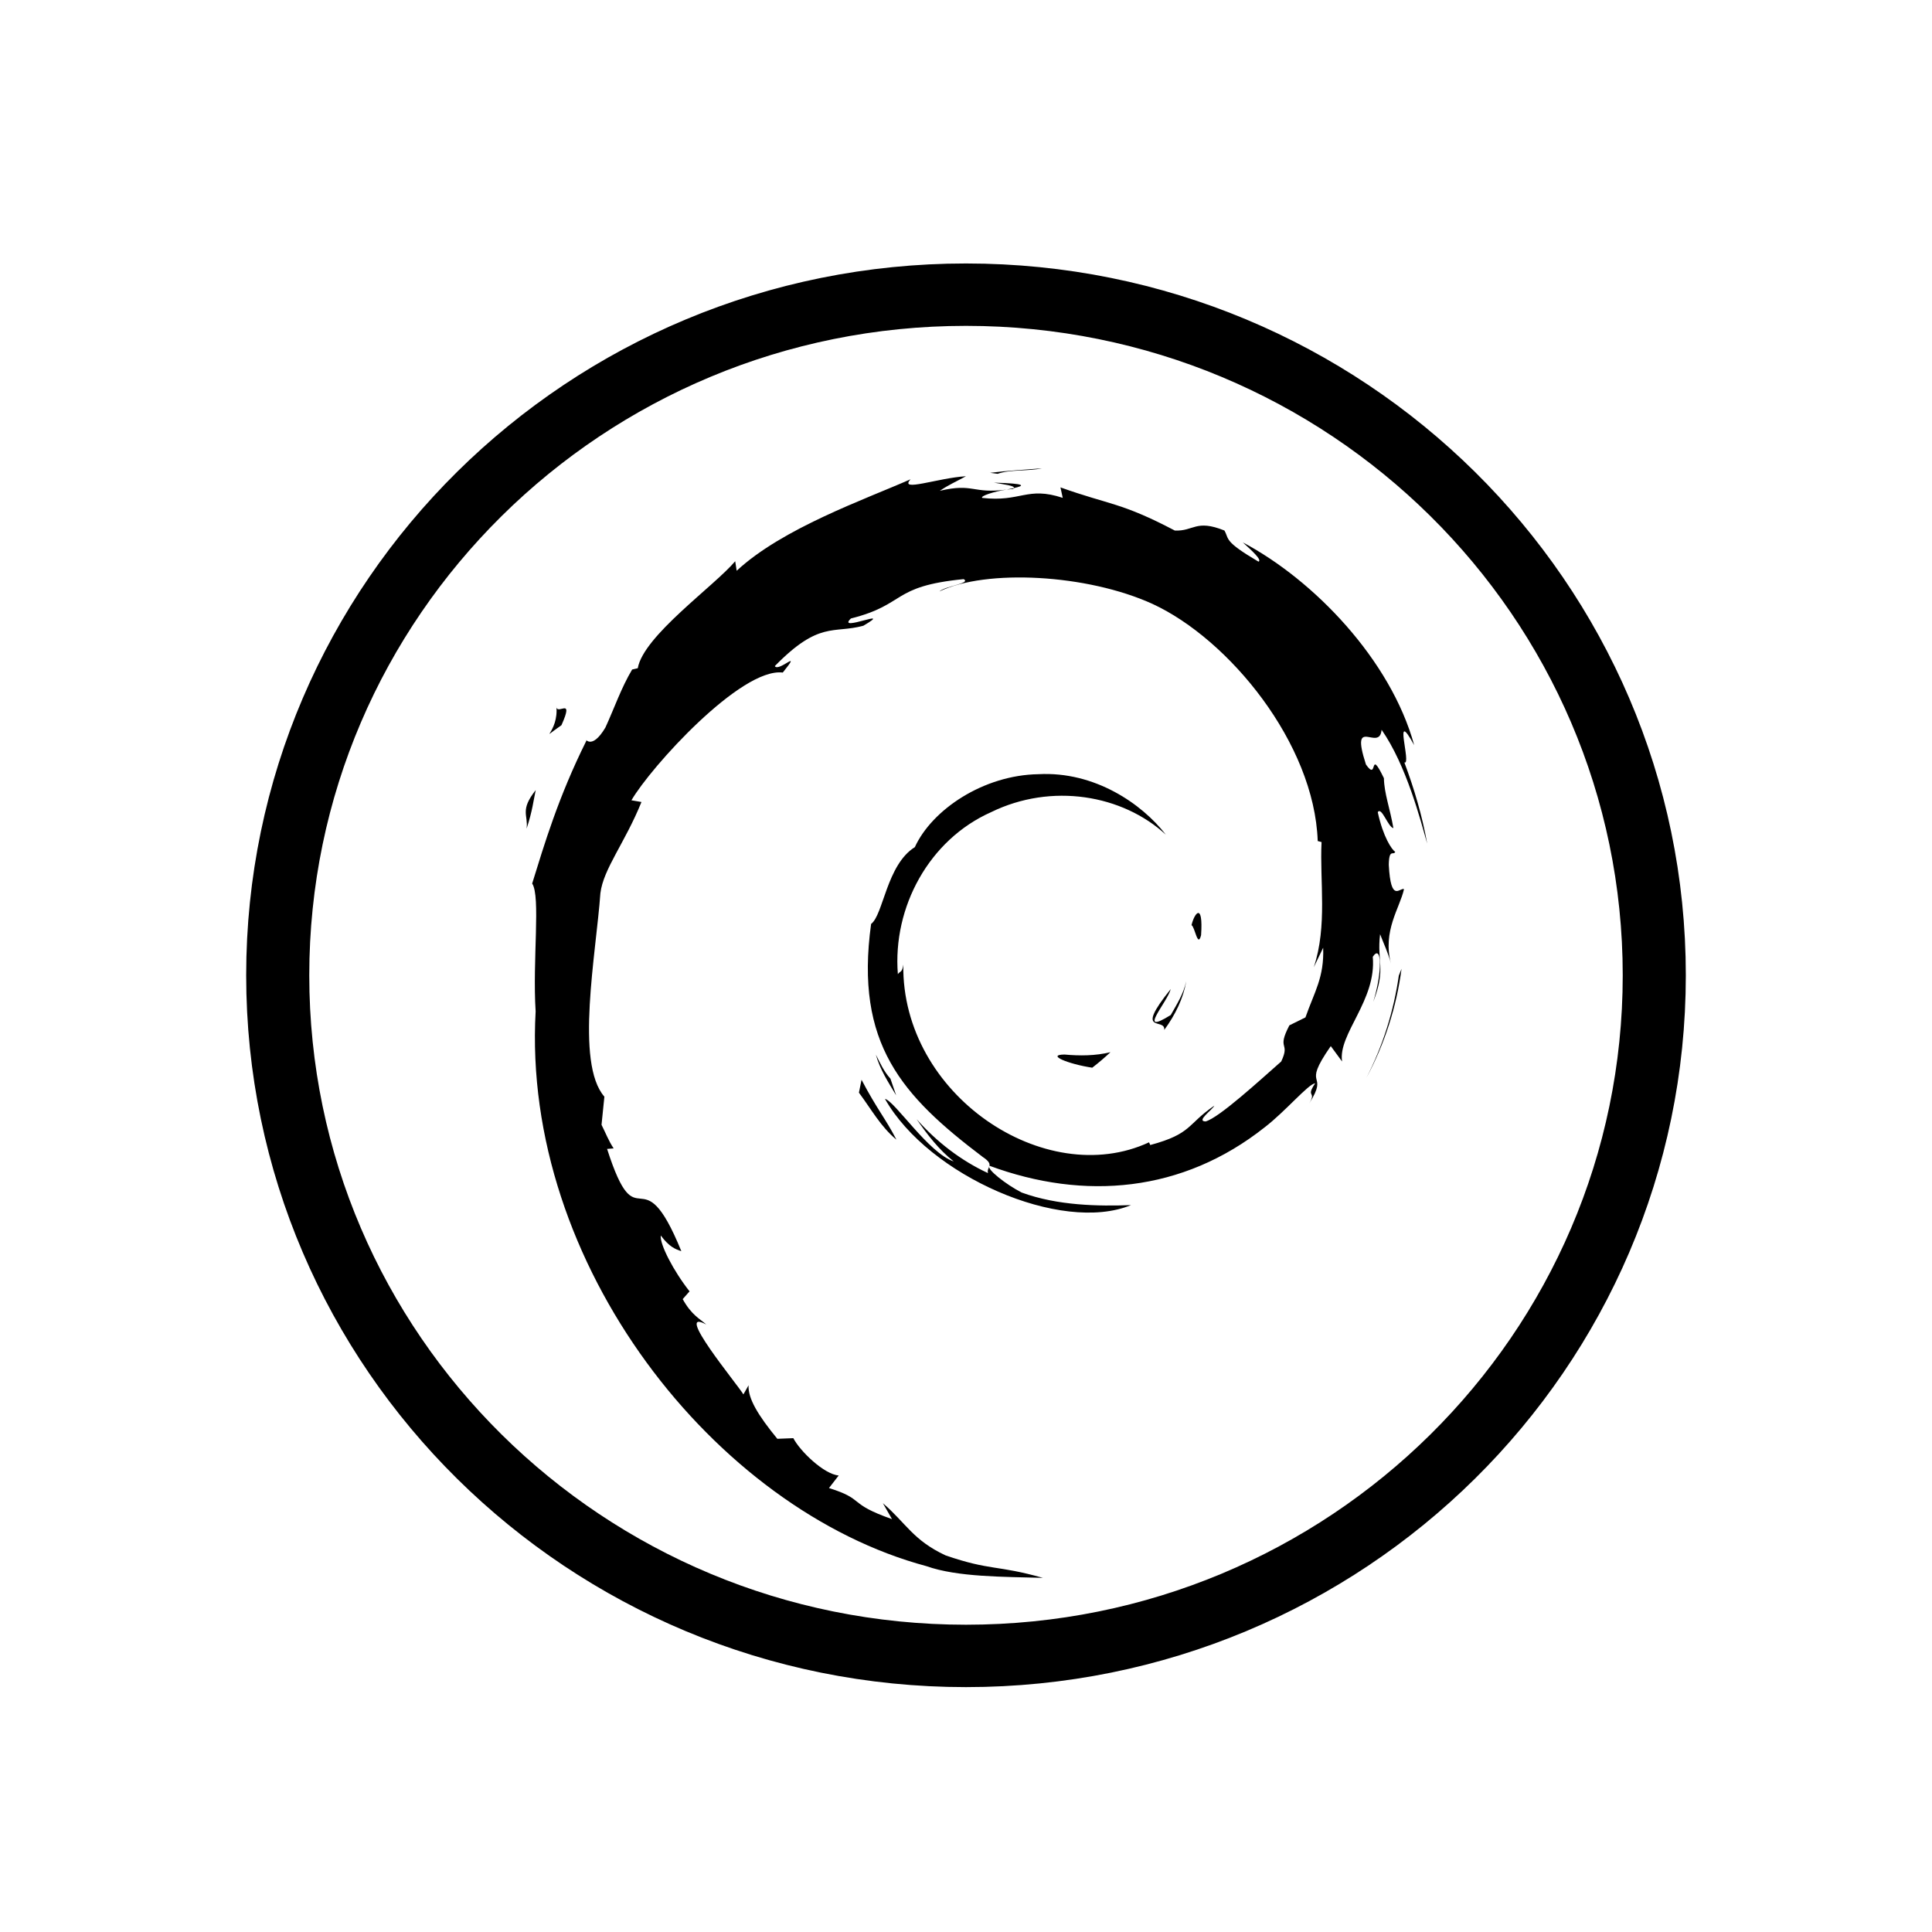 <?xml version="1.0" encoding="UTF-8" standalone="no"?>
<!-- Created with Inkscape (http://www.inkscape.org/) -->

<svg
   xmlns:i="http://ns.adobe.com/AdobeIllustrator/10.0/"
   xmlns:dc="http://purl.org/dc/elements/1.1/"
   xmlns:cc="http://creativecommons.org/ns#"
   xmlns:rdf="http://www.w3.org/1999/02/22-rdf-syntax-ns#"
   xmlns:svg="http://www.w3.org/2000/svg"
   xmlns="http://www.w3.org/2000/svg"
   xmlns:xlink="http://www.w3.org/1999/xlink"
   xmlns:sodipodi="http://sodipodi.sourceforge.net/DTD/sodipodi-0.dtd"
   xmlns:inkscape="http://www.inkscape.org/namespaces/inkscape"
   width="48px"
   height="48px"
   id="svg2985"
   version="1.1"
   inkscape:version="0.48.3.1 r9886"
   sodipodi:docname="menu.svg">
  <defs
     id="defs2987">
    <marker
       inkscape:stockid="Arrow1Lstart"
       orient="auto"
       refY="0.0"
       refX="0.0"
       id="Arrow1Lstart"
       style="overflow:visible">
      <path
         id="path4040"
         d="M 0.0,0.0 L 5.0,-5.0 L -12.5,0.0 L 5.0,5.0 L 0.0,0.0 z "
         style="fill-rule:evenodd;stroke:#000000;stroke-width:1.0pt"
         transform="scale(0.8) translate(12.5,0)" />
    </marker>
    <filter
       color-interpolation-filters="sRGB"
       id="filter3789"
       inkscape:collect="always">
      <feGaussianBlur
         id="feGaussianBlur3791"
         stdDeviation="2.4"
         inkscape:collect="always" />
    </filter>
    <clipPath
       id="clipPath3785"
       clipPathUnits="userSpaceOnUse">
      <path
         inkscape:connector-curvature="0"
         id="path3787"
         d="m -52,-48 0,104 104,0 0,-104 -104,0 z m 52,4 c 26.51,0 48,21.49 48,48 0,26.51 -21.49,48 -48,48 -26.51,0 -48,-21.49 -48,-48 0,-26.51 21.49,-48 48,-48 z"
         style="opacity:0.1;color:#000000;fill:#ff00ff;fill-opacity:1;fill-rule:nonzero;stroke:none;stroke-width:1.5;marker:none;visibility:visible;display:inline;overflow:visible;enable-background:accumulate" />
    </clipPath>
    <radialGradient
       gradientUnits="userSpaceOnUse"
       r="48"
       fy="4"
       fx="0"
       cy="4"
       cx="0"
       id="radialGradient3767"
       xlink:href="#linearGradient3761"
       inkscape:collect="always" />
    <linearGradient
       id="linearGradient3761">
      <stop
         id="stop3763"
         offset="0"
         style="stop-color:#006644;stop-opacity:0;" />
      <stop
         id="stop3765"
         offset="1"
         style="stop-color:#006644;stop-opacity:0;" />
    </linearGradient>
  </defs>
  <sodipodi:namedview
     id="base"
     pagecolor="#ffffff"
     bordercolor="#666666"
     borderopacity="1.0"
     inkscape:pageopacity="0.0"
     inkscape:pageshadow="2"
     inkscape:zoom="7"
     inkscape:cx="8.9236158"
     inkscape:cy="24"
     inkscape:current-layer="layer1-3"
     showgrid="true"
     inkscape:grid-bbox="true"
     inkscape:document-units="px"
     inkscape:window-width="1574"
     inkscape:window-height="1081"
     inkscape:window-x="40"
     inkscape:window-y="32"
     inkscape:window-maximized="0" />
  <g
     id="layer1"
     inkscape:label="Layer 1"
     inkscape:groupmode="layer">
    <g
       transform="matrix(0.36,0,0,0.356,24,-331.898)"
       id="layer1-3"
       inkscape:label="Calque 1">
      <path
         clip-path="url(#clipPath3785)"
         sodipodi:type="arc"
         style="opacity:0.2;color:#000000;fill:#000000;fill-opacity:1;fill-rule:nonzero;stroke:none;stroke-width:1.5;marker:none;visibility:visible;display:inline;overflow:visible;filter:url(#filter3789);enable-background:accumulate"
         id="path3783"
         sodipodi:cx="0"
         sodipodi:cy="4"
         sodipodi:rx="48"
         sodipodi:ry="48"
         d="M 48,4 C 48,30.51 26.51,52 0,52 -26.51,52 -48,30.51 -48,4 c 0,-26.51 21.49,-48 48,-48 26.51,0 48,21.49 48,48 z"
         transform="translate(1.76e-6,996.362)" />
      <path
         transform="translate(1.76e-6,996.362)"
         d="M 48,4 C 48,30.51 26.51,52 0,52 -26.51,52 -48,30.51 -48,4 c 0,-26.51 21.49,-48 48,-48 26.51,0 48,21.49 48,48 z"
         sodipodi:ry="48"
         sodipodi:rx="48"
         sodipodi:cy="4"
         sodipodi:cx="0"
         id="path3759"
         style="color:#000000;fill:url(#radialGradient3767);fill-opacity:1;fill-rule:nonzero;stroke:none;stroke-width:0;marker:none;visibility:visible;display:inline;overflow:visible;enable-background:accumulate"
         sodipodi:type="arc" />
      <path
         inkscape:connector-curvature="0"
         id="path3769"
         transform="translate(0,1000.362)"
         d="m 0,-48 c -26.51,0 -48,21.49 -48,48 0,26.51 21.49,48 48,48 C 26.51,48 48,26.51 48,0 48,-26.51 26.51,-48 0,-48 z m 0,1 c 25.957,0 47,21.043 47,47 0,25.957 -21.043,47 -47,47 -25.957,0 -47,-21.043 -47,-47 0,-25.957 21.043,-47 47,-47 z"
         style="color:#000000;fill:#000000;fill-opacity:1;fill-rule:nonzero;stroke:#000000;stroke-width:3.354;stroke-miterlimit:4;stroke-opacity:1;stroke-dasharray:none;marker:none;visibility:visible;display:inline;overflow:visible;enable-background:accumulate" />
      <rect
         inkscape:export-ydpi="90"
         inkscape:export-xdpi="90"
         inkscape:export-filename="/home/matthieu/.themes/MyDwaita/gnome-shell/corner-ripple-ltr.png"
         y="1000.362"
         x="0"
         height="52"
         width="52"
         id="rect3793"
         style="opacity:0;color:#000000;fill:none;stroke:none;stroke-width:1.5;marker:none;visibility:visible;display:inline;overflow:visible;enable-background:accumulate" />
      <rect
         inkscape:export-ydpi="90"
         inkscape:export-xdpi="90"
         inkscape:export-filename="/home/matthieu/.themes/MyDwaita/gnome-shell/corner-ripple-rtl.png"
         style="opacity:0;color:#000000;fill:none;stroke:none;stroke-width:1.5;marker:none;visibility:visible;display:inline;overflow:visible;enable-background:accumulate"
         id="rect3795"
         width="52"
         height="52"
         x="-52"
         y="1000.362" />
      <g
         transform="matrix(0.714,0,0,0.714,-30.323,964.982)"
         id="g3980"
         style="fill:#000000;fill-opacity:1;stroke:#000000;overflow:visible;stroke-opacity:1;stroke-width:0;stroke-miterlimit:4;stroke-dasharray:none">
        <g
           style="fill:#000000;fill-opacity:1;stroke:#000000;stroke-opacity:1;stroke-width:0;stroke-miterlimit:4;stroke-dasharray:none"
           id="Layer_1"
           i:layer="yes"
           i:dimmedPercent="50"
           i:rgbTrio="#4F008000FFFF">
          <g
             style="fill:#000000;fill-opacity:1;stroke:#000000;stroke-opacity:1;stroke-width:0;stroke-miterlimit:4;stroke-dasharray:none"
             id="g3950">
            <path
               style="fill:#000000;fill-opacity:1;stroke:#000000;stroke-opacity:1;stroke-width:0;stroke-miterlimit:4;stroke-dasharray:none"
               inkscape:connector-curvature="0"
               i:knockout="Off"
               d="m 51.986,57.297 c -1.797,0.025 0.34,0.926 2.686,1.287 0.648,-0.506 1.236,-1.018 1.76,-1.516 -1.461,0.358 -2.948,0.366 -4.446,0.229"
               id="path3952" />
            <path
               style="fill:#000000;fill-opacity:1;stroke:#000000;stroke-opacity:1;stroke-width:0;stroke-miterlimit:4;stroke-dasharray:none"
               inkscape:connector-curvature="0"
               i:knockout="Off"
               d="m 61.631,54.893 c 1.07,-1.477 1.85,-3.094 2.125,-4.766 -0.24,1.192 -0.887,2.221 -1.496,3.307 -3.359,2.115 -0.316,-1.256 -0.002,-2.537 -3.612,4.546 -0.496,2.726 -0.627,3.996"
               id="path3954" />
            <path
               style="fill:#000000;fill-opacity:1;stroke:#000000;stroke-opacity:1;stroke-width:0;stroke-miterlimit:4;stroke-dasharray:none"
               inkscape:connector-curvature="0"
               i:knockout="Off"
               d="m 65.191,45.629 c 0.217,-3.236 -0.637,-2.213 -0.924,-0.978 0.335,0.174 0.6,2.281 0.924,0.978"
               id="path3956" />
            <path
               style="fill:#000000;fill-opacity:1;stroke:#000000;stroke-opacity:1;stroke-width:0;stroke-miterlimit:4;stroke-dasharray:none"
               inkscape:connector-curvature="0"
               i:knockout="Off"
               d="m 45.172,1.399 c 0.959,0.172 2.072,0.304 1.916,0.533 1.049,-0.23 1.287,-0.442 -1.916,-0.533"
               id="path3958" />
            <path
               style="fill:#000000;fill-opacity:1;stroke:#000000;stroke-opacity:1;stroke-width:0;stroke-miterlimit:4;stroke-dasharray:none"
               inkscape:connector-curvature="0"
               i:knockout="Off"
               d="M 47.088,1.932 46.41,2.072 47.041,2.016 47.088,1.932"
               id="path3960" />
            <path
               style="fill:#000000;fill-opacity:1;stroke:#000000;stroke-width:0;stroke-miterlimit:4;stroke-dasharray:none;stroke-opacity:1;opacity:1;marker-start:none;stroke-linejoin:miter;stroke-linecap:butt"
               inkscape:connector-curvature="0"
               i:knockout="Off"
               d="m 76.992,46.856 c 0.107,2.906 -0.85,4.316 -1.713,6.812 l -1.553,0.776 c -1.271,2.468 0.123,1.567 -0.787,3.53 -1.984,1.764 -6.021,5.52 -7.313,5.863 -0.943,-0.021 0.639,-1.113 0.846,-1.541 -2.656,1.824 -2.131,2.738 -6.193,3.846 L 60.16,65.878 C 50.142,70.591 36.226,61.251 36.409,48.507 c -0.107,0.809 -0.304,0.607 -0.526,0.934 -0.517,-6.557 3.028,-13.143 9.007,-15.832 5.848,-2.895 12.704,-1.707 16.893,2.197 -2.301,-3.014 -6.881,-6.209 -12.309,-5.91 -5.317,0.084 -10.291,3.463 -11.951,7.131 -2.724,1.715 -3.04,6.611 -4.227,7.507 -1.597,11.737 3.004,16.808 10.787,22.773 1.225,0.826 0.345,0.951 0.511,1.58 -2.586,-1.211 -4.954,-3.039 -6.901,-5.277 1.033,1.512 2.148,2.982 3.589,4.137 -2.438,-0.826 -5.695,-5.908 -6.646,-6.115 4.203,7.525 17.052,13.197 23.78,10.383 -3.113,0.115 -7.068,0.064 -10.566,-1.229 -1.469,-0.756 -3.467,-2.322 -3.11,-2.615 9.182,3.43 18.667,2.598 26.612,-3.771 2.021,-1.574 4.229,-4.252 4.867,-4.289 -0.961,1.445 0.164,0.695 -0.574,1.971 2.014,-3.248 -0.875,-1.322 2.082,-5.609 l 1.092,1.504 c -0.406,-2.696 3.348,-5.97 2.967,-10.234 0.861,-1.304 0.961,1.403 0.047,4.403 1.268,-3.328 0.334,-3.863 0.66,-6.609 0.352,0.923 0.814,1.904 1.051,2.878 -0.826,-3.216 0.848,-5.416 1.262,-7.285 -0.408,-0.181 -1.275,1.422 -1.473,-2.377 0.029,-1.65 0.459,-0.865 0.625,-1.271 -0.324,-0.186 -1.174,-1.451 -1.691,-3.877 0.375,-0.57 1.002,1.478 1.512,1.562 -0.328,-1.929 -0.893,-3.4 -0.916,-4.88 -1.49,-3.114 -0.527,0.415 -1.736,-1.337 -1.586,-4.947 1.316,-1.148 1.512,-3.396 2.404,3.483 3.775,8.881 4.404,11.117 -0.48,-2.726 -1.256,-5.367 -2.203,-7.922 0.73,0.307 -1.176,-5.609 0.949,-1.691 C 83.519,18.706 76.074,10.902 69.225,7.24 70.063,8.007 71.121,8.97 70.741,9.121 67.335,7.093 67.934,6.935 67.446,6.078 64.671,4.949 64.489,6.169 62.651,6.08 57.421,3.306 56.413,3.601 51.6,1.863 l 0.219,1.023 c -3.465,-1.154 -4.037,0.438 -7.782,0.004 -0.228,-0.178 1.2,-0.644 2.375,-0.815 -3.35,0.442 -3.193,-0.66 -6.471,0.122 0.808,-0.567 1.662,-0.942 2.524,-1.424 -2.732,0.166 -6.522,1.59 -5.352,0.295 -4.456,1.988 -12.37,4.779 -16.811,8.943 l -0.14,-0.933 c -2.035,2.443 -8.874,7.296 -9.419,10.46 l -0.544,0.127 c -1.059,1.793 -1.744,3.825 -2.584,5.67 -1.385,2.36 -2.03,0.908 -1.833,1.278 -2.724,5.523 -4.077,10.164 -5.246,13.97 0.833,1.245 0.02,7.495 0.335,12.497 -1.368,24.704 17.338,48.69 37.785,54.228 2.997,1.072 7.454,1.031 11.245,1.141 -4.473,-1.279 -5.051,-0.678 -9.408,-2.197 -3.143,-1.48 -3.832,-3.17 -6.058,-5.102 l 0.881,1.557 c -4.366,-1.545 -2.539,-1.912 -6.091,-3.037 l 0.941,-1.229 C 28.751,98.334 26.418,96.056 25.78,94.795 l -1.548,0.061 c -1.86,-2.295 -2.851,-3.949 -2.779,-5.23 l -0.5,0.891 c -0.567,-0.973 -6.843,-8.607 -3.587,-6.83 -0.605,-0.553 -1.409,-0.9 -2.281,-2.484 l 0.663,-0.758 c -1.567,-2.016 -2.884,-4.6 -2.784,-5.461 0.836,1.129 1.416,1.34 1.99,1.533 -3.957,-9.818 -4.179,-0.541 -7.176,-9.994 L 8.412,66.472 C 7.926,65.74 7.631,64.945 7.24,64.165 l 0.276,-2.75 C 4.667,58.121 6.719,47.409 7.13,41.534 7.415,39.145 9.508,36.602 11.1,32.614 l -0.97,-0.167 c 1.854,-3.234 10.586,-12.988 14.63,-12.486 1.959,-2.461 -0.389,-0.009 -0.772,-0.629 4.303,-4.453 5.656,-3.146 8.56,-3.947 3.132,-1.859 -2.688,0.725 -1.203,-0.709 5.414,-1.383 3.837,-3.144 10.9,-3.846 0.745,0.424 -1.729,0.655 -2.35,1.205 4.511,-2.207 14.275,-1.705 20.617,1.225 7.359,3.439 15.627,13.605 15.953,23.17 l 0.371,0.1 c -0.188,3.802 0.582,8.199 -0.752,12.238 l 0.908,-1.912"
               id="path3962" />
            <path
               style="fill:#000000;fill-opacity:1;stroke:#000000;stroke-opacity:1;stroke-width:0;stroke-miterlimit:4;stroke-dasharray:none"
               inkscape:connector-curvature="0"
               i:knockout="Off"
               d="m 32.372,59.764 -0.252,1.26 c 1.181,1.604 2.118,3.342 3.626,4.596 -1.085,-2.118 -1.891,-2.993 -3.374,-5.856"
               id="path3964" />
            <path
               style="fill:#000000;fill-opacity:1;stroke:#000000;stroke-opacity:1;stroke-width:0;stroke-miterlimit:4;stroke-dasharray:none"
               inkscape:connector-curvature="0"
               i:knockout="Off"
               d="m 35.164,59.654 c -0.625,-0.691 -0.995,-1.523 -1.409,-2.352 0.396,1.457 1.207,2.709 1.962,3.982 l -0.553,-1.63"
               id="path3966" />
            <path
               style="fill:#000000;fill-opacity:1;stroke:#000000;stroke-opacity:1;stroke-width:0;stroke-miterlimit:4;stroke-dasharray:none"
               inkscape:connector-curvature="0"
               i:knockout="Off"
               d="m 84.568,48.916 -0.264,0.662 c -0.484,3.438 -1.529,6.84 -3.131,9.994 1.77,-3.328 2.915,-6.968 3.395,-10.656"
               id="path3968" />
            <path
               style="fill:#000000;fill-opacity:1;stroke:#000000;stroke-opacity:1;stroke-width:0;stroke-miterlimit:4;stroke-dasharray:none"
               inkscape:connector-curvature="0"
               i:knockout="Off"
               d="M 45.527,0.537 C 46.742,0.092 48.514,0.293 49.803,0 48.123,0.141 46.451,0.225 44.8,0.438 l 0.727,0.099"
               id="path3970" />
            <path
               style="fill:#000000;fill-opacity:1;stroke:#000000;stroke-opacity:1;stroke-width:0;stroke-miterlimit:4;stroke-dasharray:none"
               inkscape:connector-curvature="0"
               i:knockout="Off"
               d="m 2.872,23.219 c 0.28,2.592 -1.95,3.598 0.494,1.889 1.31,-2.951 -0.512,-0.815 -0.494,-1.889"
               id="path3972" />
            <path
               style="fill:#000000;fill-opacity:1;stroke:#000000;stroke-opacity:1;stroke-width:0;stroke-miterlimit:4;stroke-dasharray:none"
               inkscape:connector-curvature="0"
               i:knockout="Off"
               d="M 0,35.215 C 0.563,33.487 0.665,32.449 0.88,31.449 -0.676,33.438 0.164,33.862 0,35.215"
               id="path3974" />
          </g>
        </g>
      </g>
    </g>
  </g>
</svg>
